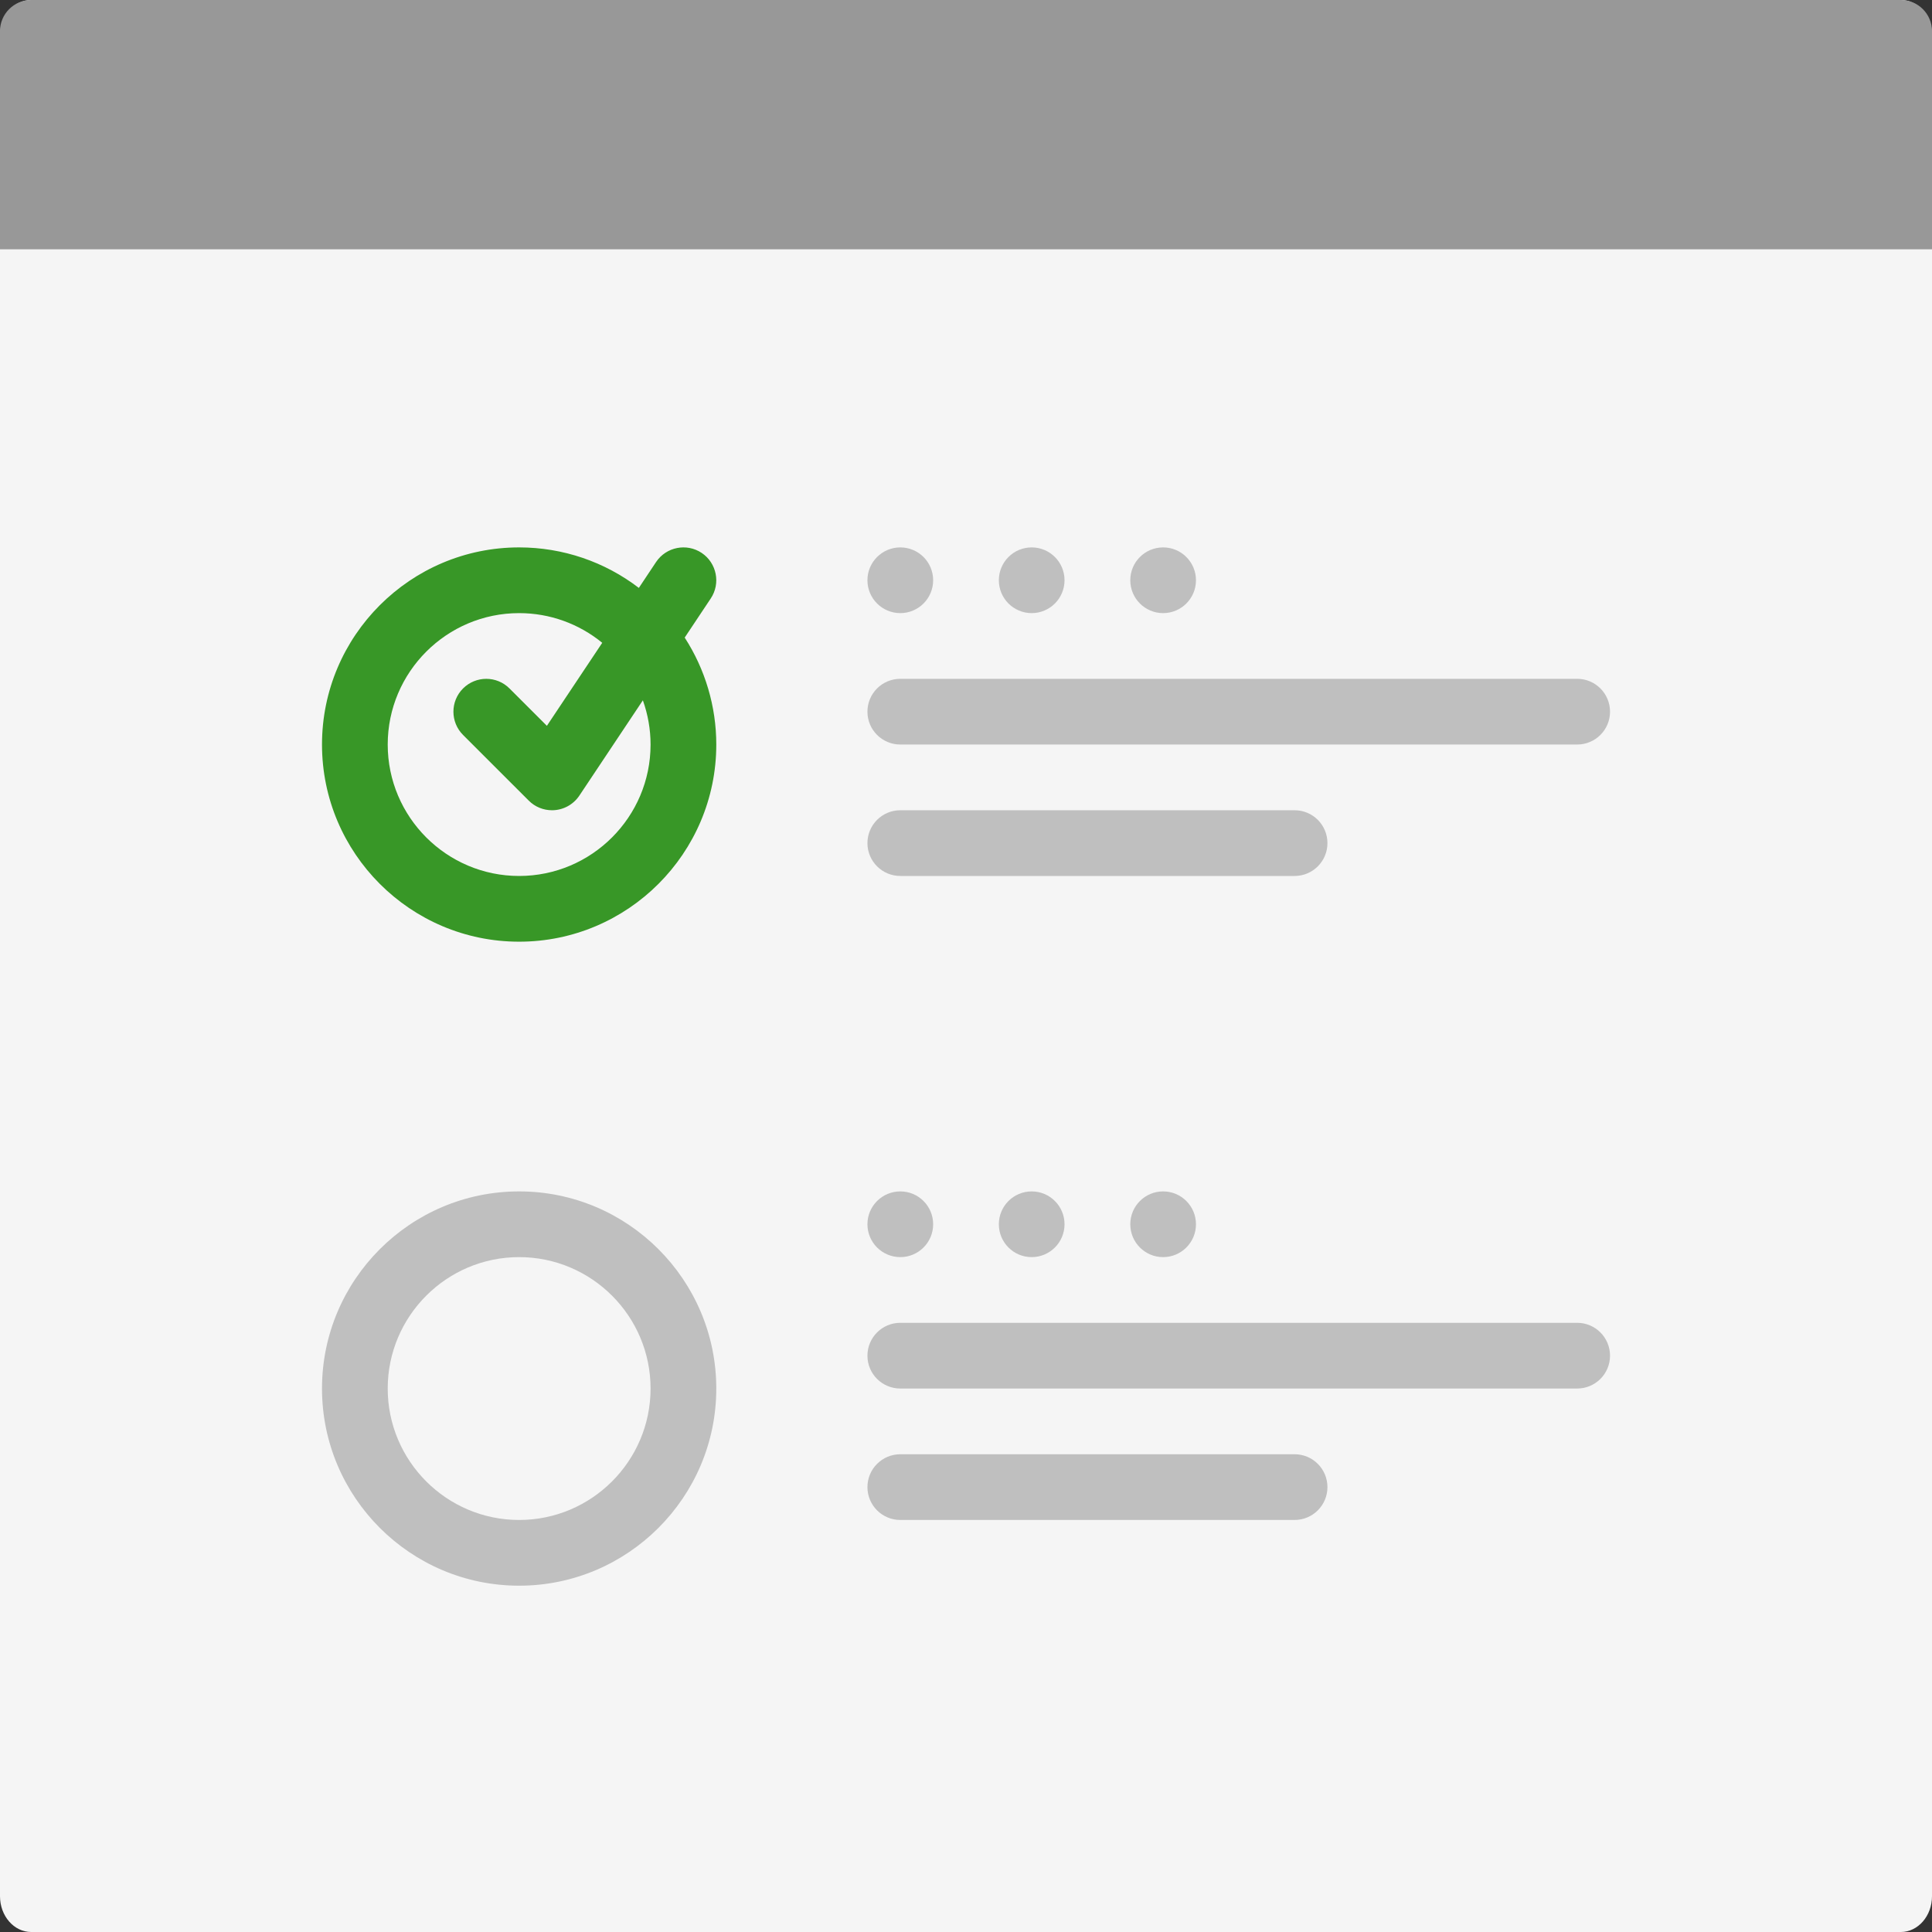 <svg width="60" height="60" viewBox="0 0 60 60" fill="none" xmlns="http://www.w3.org/2000/svg">
<rect x="0" y="0" width="60" height="60" fill="#333333" stroke="none"/>
<path d="M0 58.889V1.111C0 0.498 0.434 0 0.968 0H59.032C59.566 0 60 0.498 60 1.111V58.889C60 59.502 59.566 60 59.032 60H0.968C0.434 60 0 59.502 0 58.889Z" fill="#F5F5F5"/>
<path d="M36.122 19.041C36.685 19.041 37.142 18.584 37.142 18.02C37.142 17.457 36.685 17 36.122 17C35.558 17 35.102 17.457 35.102 18.02C35.102 18.584 35.558 19.041 36.122 19.041Z" fill="#BFBFBF"/>
<path d="M32.04 19.041C32.603 19.041 33.06 18.584 33.06 18.02C33.06 17.457 32.603 17 32.04 17C31.476 17 31.02 17.457 31.02 18.02C31.02 18.584 31.476 19.041 32.04 19.041Z" fill="#BFBFBF"/>
<path d="M27.96 19.041C28.523 19.041 28.98 18.584 28.98 18.02C28.98 17.457 28.523 17 27.96 17C27.396 17 26.939 17.457 26.939 18.02C26.939 18.584 27.396 19.041 27.96 19.041Z" fill="#BFBFBF"/>
<path d="M21.791 17.171C21.322 16.859 20.688 16.986 20.375 17.454L19.84 18.258C18.783 17.448 17.482 17 16.122 17C12.746 17 10 19.747 10 23.122C10 26.498 12.746 29.245 16.122 29.245C19.498 29.245 22.245 26.498 22.245 23.122C22.245 21.94 21.9 20.785 21.264 19.801L22.073 18.586C22.386 18.118 22.259 17.484 21.791 17.171ZM16.122 27.204C13.872 27.204 12.041 25.373 12.041 23.122C12.041 20.872 13.872 19.041 16.122 19.041C17.073 19.041 17.981 19.371 18.703 19.963L16.984 22.541L15.823 21.381C15.425 20.982 14.779 20.982 14.38 21.381C13.982 21.779 13.982 22.425 14.38 22.824L16.421 24.864C16.613 25.057 16.873 25.163 17.143 25.163C17.483 25.163 17.802 24.993 17.992 24.709L19.965 21.749C20.121 22.187 20.204 22.651 20.204 23.123C20.204 25.373 18.373 27.204 16.122 27.204Z" fill="#389727"/>
<path d="M48.98 21.081H27.96C27.396 21.081 26.939 21.538 26.939 22.102C26.939 22.666 27.396 23.122 27.96 23.122H48.98C49.544 23.122 50.001 22.666 50.001 22.102C50.001 21.538 49.544 21.081 48.98 21.081Z" fill="#BFBFBF"/>
<path d="M41.225 26.184C41.225 25.62 40.768 25.163 40.205 25.163H27.96C27.396 25.163 26.939 25.62 26.939 26.184C26.939 26.747 27.396 27.204 27.96 27.204H40.205C40.768 27.204 41.225 26.747 41.225 26.184Z" fill="#BFBFBF"/>
<path d="M36.122 39.041C36.685 39.041 37.142 38.584 37.142 38.02C37.142 37.457 36.685 37 36.122 37C35.558 37 35.102 37.457 35.102 38.02C35.102 38.584 35.558 39.041 36.122 39.041Z" fill="#BFBFBF"/>
<path d="M32.04 39.041C32.603 39.041 33.06 38.584 33.06 38.02C33.06 37.457 32.603 37 32.04 37C31.476 37 31.02 37.457 31.02 38.02C31.02 38.584 31.476 39.041 32.04 39.041Z" fill="#BFBFBF"/>
<path d="M27.96 39.041C28.523 39.041 28.98 38.584 28.98 38.02C28.98 37.457 28.523 37 27.96 37C27.396 37 26.939 37.457 26.939 38.02C26.939 38.584 27.396 39.041 27.96 39.041Z" fill="#BFBFBF"/>
<path d="M16.122 37C12.746 37 10 39.746 10 43.122C10 46.498 12.746 49.245 16.122 49.245C19.498 49.245 22.245 46.498 22.245 43.122C22.245 39.746 19.498 37 16.122 37ZM16.122 47.204C13.872 47.204 12.041 45.373 12.041 43.122C12.041 40.872 13.872 39.041 16.122 39.041C18.373 39.041 20.204 40.872 20.204 43.122C20.204 45.373 18.373 47.204 16.122 47.204Z" fill="#BFBFBF"/>
<path d="M48.98 41.081H27.96C27.396 41.081 26.939 41.538 26.939 42.102C26.939 42.666 27.396 43.122 27.96 43.122H48.98C49.544 43.122 50.001 42.666 50.001 42.102C50.001 41.538 49.544 41.081 48.98 41.081Z" fill="#BFBFBF"/>
<path d="M40.205 45.163H27.96C27.396 45.163 26.939 45.62 26.939 46.184C26.939 46.747 27.396 47.204 27.96 47.204H40.205C40.768 47.204 41.225 46.747 41.225 46.184C41.225 45.62 40.768 45.163 40.205 45.163Z" fill="#BFBFBF"/>
<path d="M0 7.742V0.968C0 0.434 0.434 0 0.968 0H59.032C59.566 0 60 0.434 60 0.968V7.742H0Z" fill="#989898"/>
</svg>
